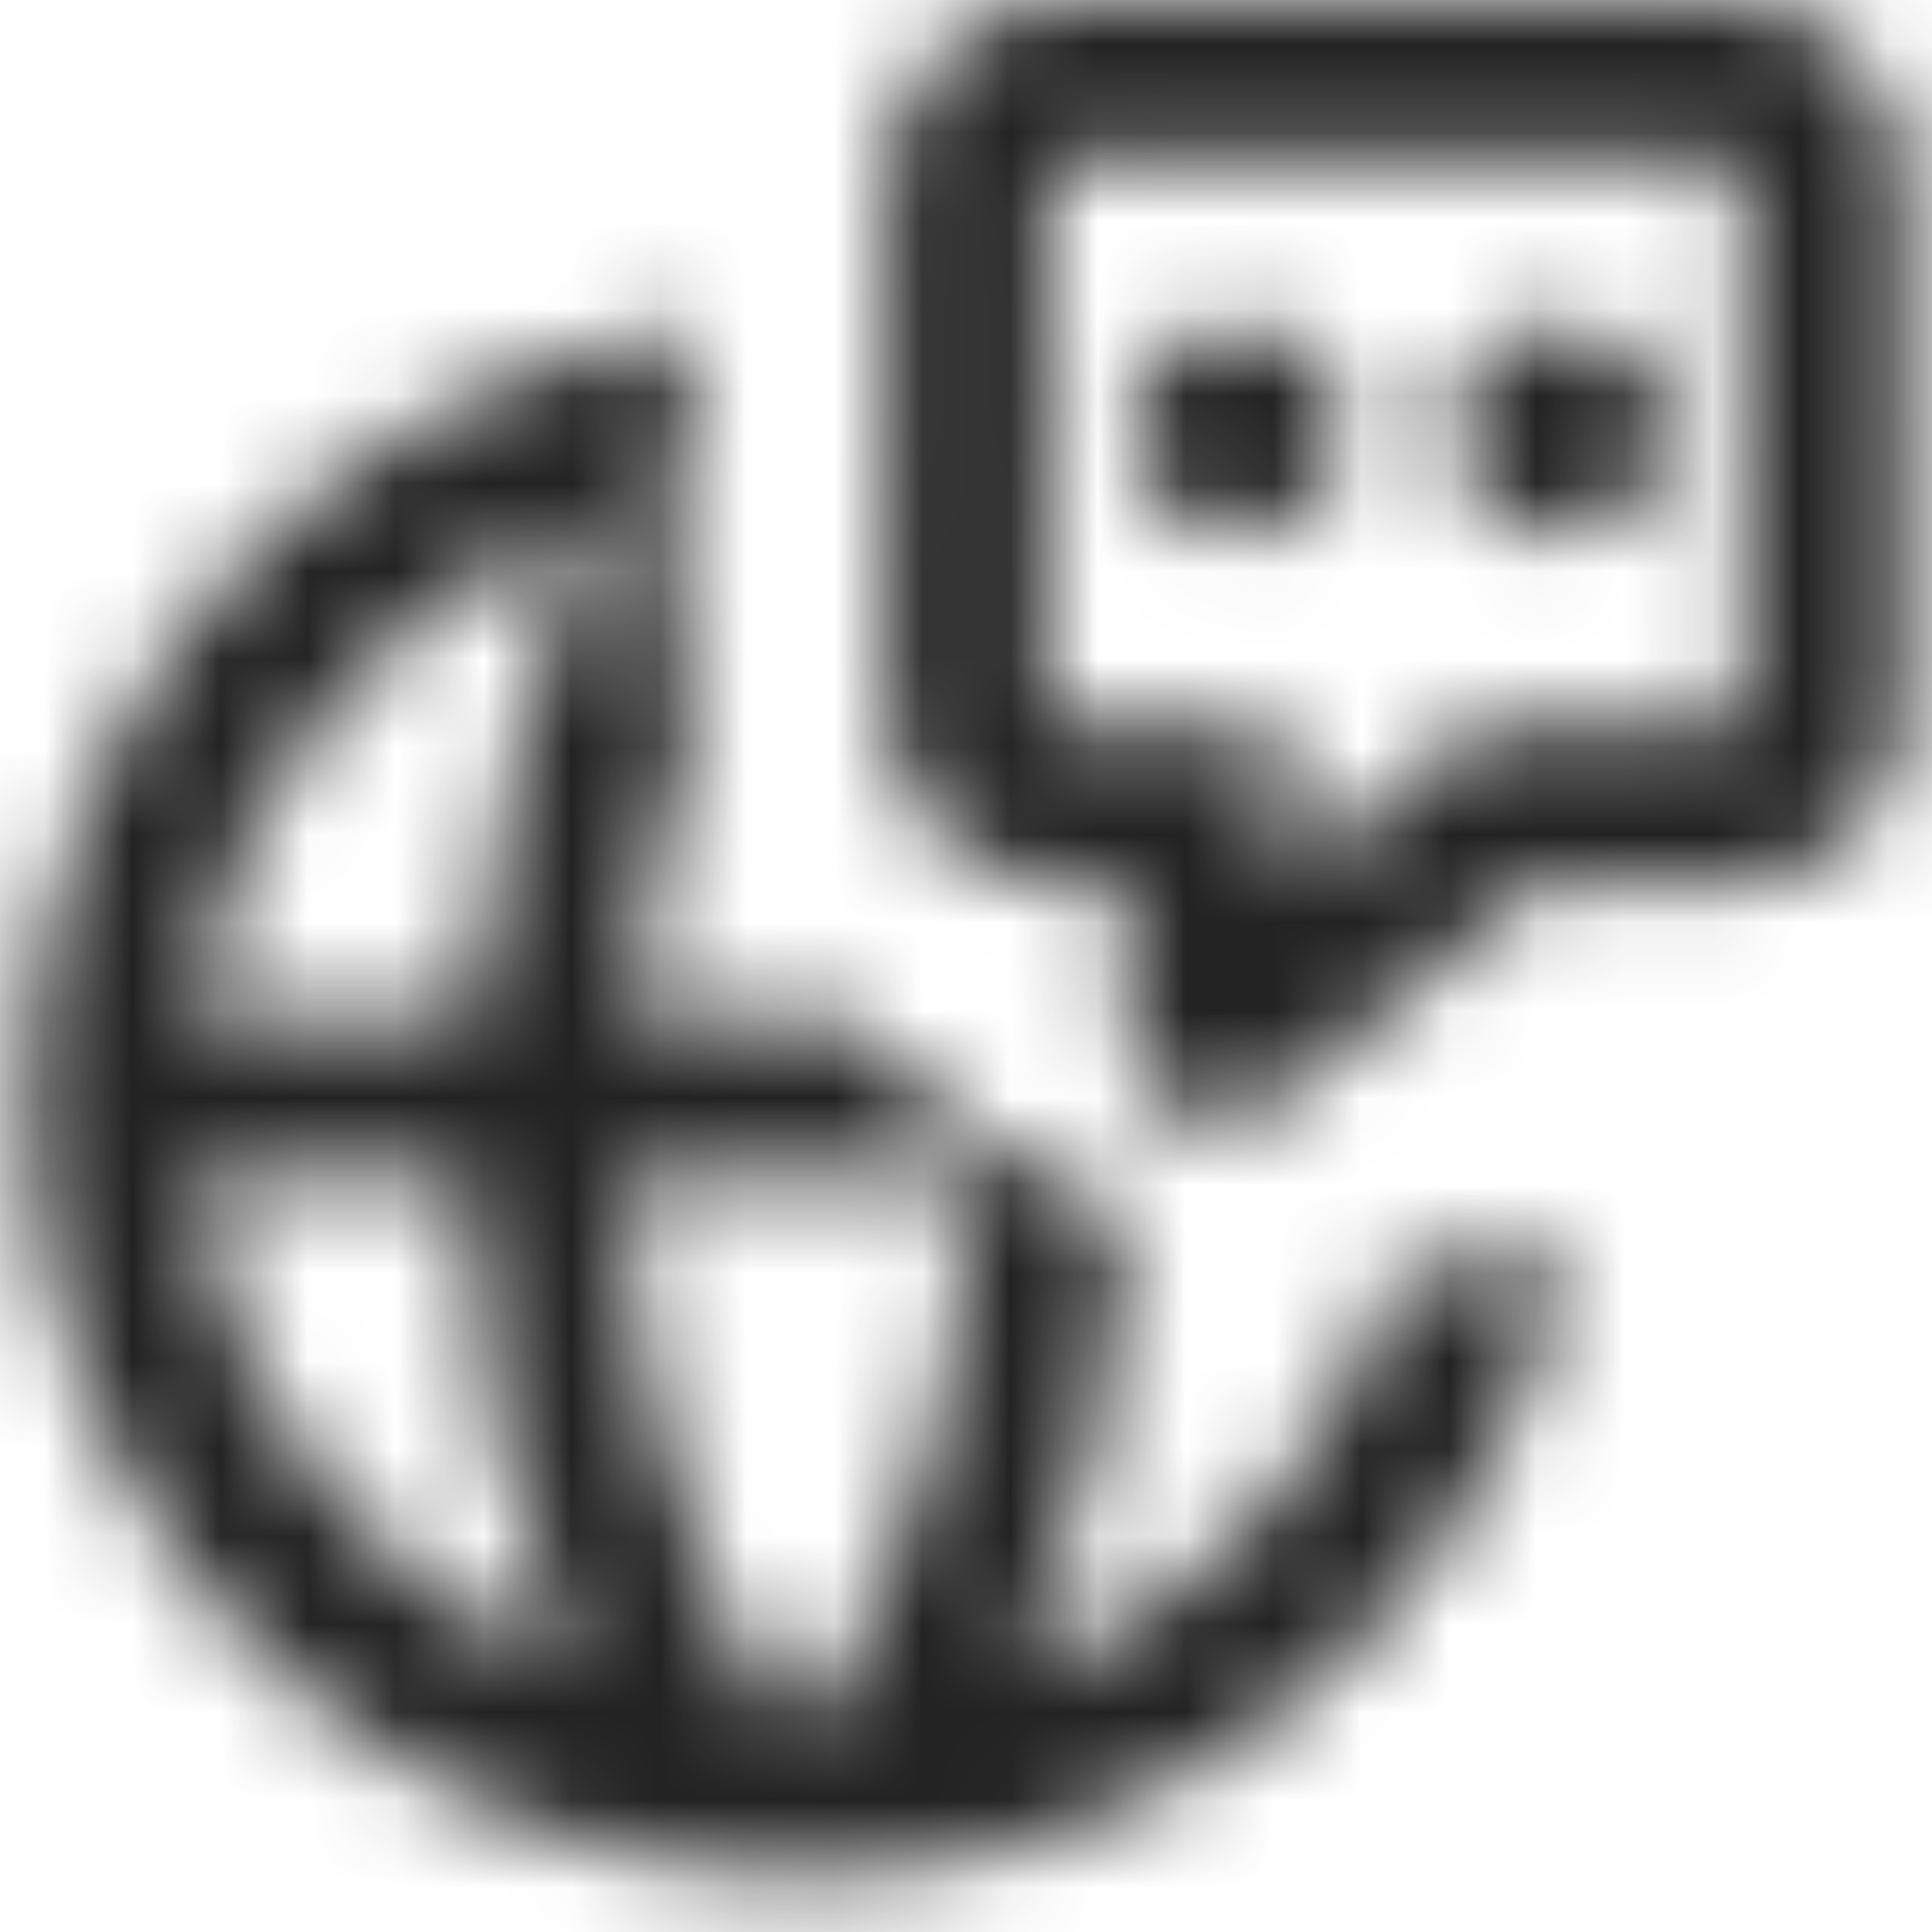 <svg width="22" height="22" viewBox="0 0 22 22" fill="none" xmlns="http://www.w3.org/2000/svg">
<mask id="mask0_606_5192" style="mask-type:alpha" maskUnits="userSpaceOnUse" x="0" y="0" width="22" height="22">
<g clip-path="url(#clip0_606_5192)">
<path d="M15.899 14.483C15.591 15.528 15.046 16.487 14.306 17.285C13.565 18.084 12.649 18.7 11.631 19.085C12.352 17.444 12.76 15.683 12.835 13.893C11.595 13.398 10.494 12.609 9.625 11.595H7.209C7.324 10.45 7.552 9.319 7.889 8.218C7.514 6.739 7.561 5.185 8.027 3.732C6.411 3.942 4.885 4.593 3.615 5.615C2.346 6.636 1.383 7.988 0.832 9.522C0.282 11.056 0.165 12.711 0.494 14.307C0.824 15.903 1.587 17.377 2.7 18.566C3.814 19.756 5.233 20.616 6.804 21.051C8.374 21.486 10.034 21.479 11.601 21.032C13.167 20.584 14.58 19.713 15.684 18.515C16.788 17.316 17.539 15.836 17.856 14.238C17.216 14.398 16.559 14.48 15.899 14.483ZM2.206 13.428H5.297C5.325 15.351 5.736 17.248 6.503 19.012C5.359 18.54 4.36 17.776 3.606 16.796C2.851 15.816 2.368 14.654 2.206 13.428ZM5.353 11.595H2.206C2.374 10.33 2.883 9.135 3.679 8.137C4.474 7.14 5.526 6.377 6.721 5.931C5.99 7.742 5.529 9.65 5.353 11.595ZM9.309 19.532C9.261 19.533 9.215 19.539 9.167 19.539C9.06 19.539 8.956 19.528 8.85 19.523C7.765 17.672 7.177 15.573 7.143 13.428H11.021C10.987 15.576 10.397 17.679 9.309 19.532Z" fill="#222222"/>
<path fill-rule="evenodd" clip-rule="evenodd" d="M14.954 4.025C14.783 3.854 14.565 3.738 14.328 3.69C14.091 3.643 13.845 3.668 13.622 3.76C13.398 3.853 13.207 4.009 13.073 4.21C12.939 4.411 12.867 4.647 12.867 4.889C12.867 5.131 12.939 5.367 13.073 5.568C13.207 5.769 13.398 5.926 13.622 6.018C13.845 6.111 14.091 6.135 14.328 6.088C14.565 6.041 14.783 5.924 14.954 5.753C15.183 5.524 15.311 5.213 15.311 4.889C15.311 4.565 15.183 4.254 14.954 4.025Z" fill="#222222"/>
<path fill-rule="evenodd" clip-rule="evenodd" d="M18.604 4.024C18.433 3.854 18.215 3.737 17.978 3.69C17.741 3.643 17.495 3.667 17.272 3.76C17.048 3.852 16.858 4.009 16.723 4.21C16.589 4.411 16.517 4.647 16.517 4.889C16.517 5.13 16.589 5.367 16.723 5.568C16.858 5.769 17.048 5.925 17.272 6.018C17.495 6.11 17.741 6.135 17.978 6.087C18.215 6.04 18.433 5.924 18.604 5.753C18.833 5.524 18.962 5.213 18.962 4.889C18.962 4.565 18.833 4.254 18.604 4.024Z" fill="#222222"/>
<path d="M13.891 12.802C13.743 12.803 13.597 12.773 13.461 12.716C13.27 12.635 13.107 12.498 12.993 12.325C12.88 12.151 12.819 11.948 12.82 11.74V10.094H12.128C11.592 10.07 11.081 9.862 10.682 9.503C10.492 9.313 10.341 9.087 10.238 8.837C10.135 8.588 10.083 8.321 10.083 8.052L10.096 2.027C10.098 1.757 10.152 1.49 10.257 1.241C10.362 0.993 10.515 0.767 10.708 0.578C10.895 0.391 11.118 0.244 11.363 0.143C11.608 0.043 11.87 -0.008 12.135 -0.007H19.661C19.927 -0.014 20.192 0.035 20.438 0.137C20.685 0.239 20.907 0.392 21.089 0.586C21.472 0.97 21.687 1.49 21.689 2.032L21.696 8.057C21.698 8.323 21.647 8.588 21.546 8.835C21.445 9.082 21.296 9.307 21.108 9.496C20.921 9.685 20.697 9.836 20.451 9.938C20.205 10.041 19.941 10.094 19.674 10.094H17.488L14.565 12.547C14.382 12.716 14.14 12.808 13.891 12.802ZM13.412 11.123C13.387 11.143 13.363 11.164 13.339 11.186L13.412 11.123ZM13.737 8.261H14.653V10.08L16.82 8.261H19.661C19.688 8.265 19.716 8.262 19.741 8.252C19.767 8.242 19.79 8.226 19.807 8.205C19.825 8.187 19.839 8.166 19.849 8.142C19.858 8.119 19.863 8.094 19.862 8.069L19.855 2.033C19.855 2.006 19.85 1.979 19.84 1.954C19.83 1.929 19.815 1.906 19.796 1.887C19.764 1.851 19.719 1.83 19.671 1.826H12.136C12.11 1.826 12.083 1.831 12.059 1.841C12.034 1.851 12.012 1.866 11.993 1.885C11.973 1.904 11.957 1.927 11.946 1.952C11.935 1.978 11.93 2.005 11.93 2.033L11.917 8.058C11.916 8.084 11.921 8.111 11.931 8.135C11.941 8.16 11.955 8.182 11.974 8.201C11.99 8.223 12.012 8.24 12.037 8.251C12.063 8.261 12.09 8.265 12.117 8.261L13.737 8.261Z" fill="#222222"/>
</g>
</mask>
<g mask="url(#mask0_606_5192)">
<rect width="22" height="22" fill="#222222"/>
</g>
<defs>
<clipPath id="clip0_606_5192">
<rect width="22" height="22" fill="white"/>
</clipPath>
</defs>
</svg>
